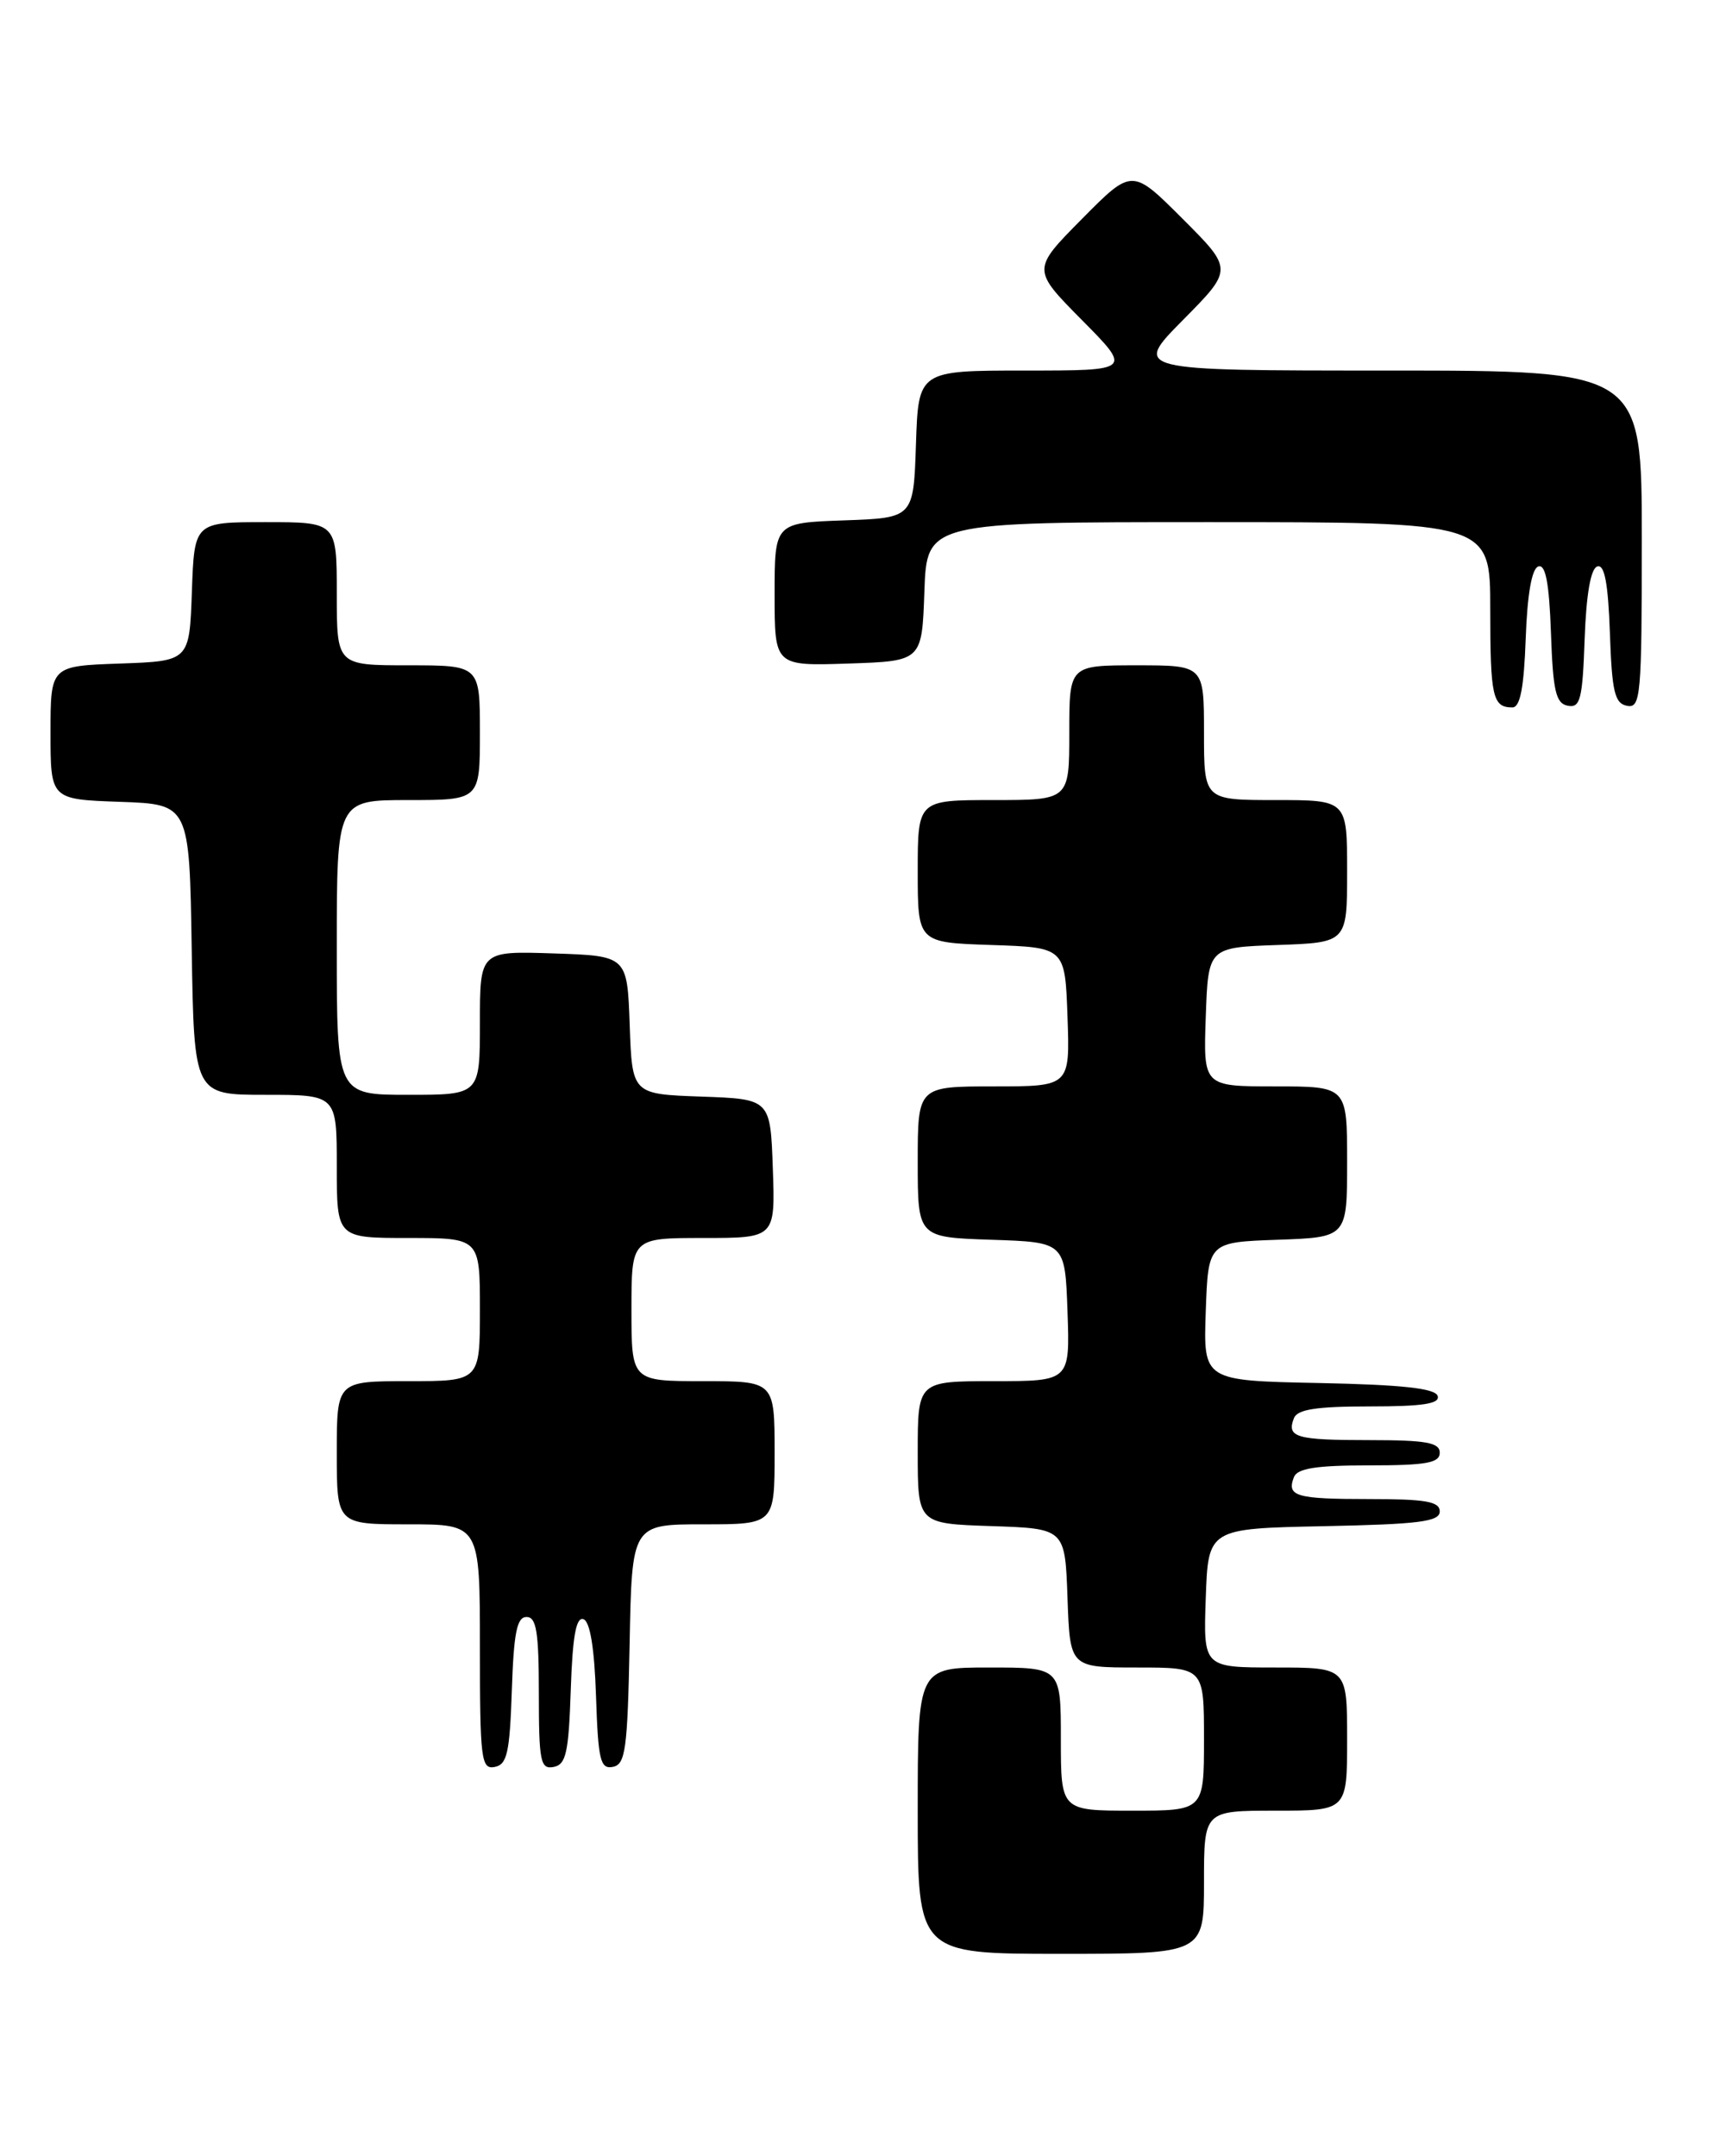 <?xml version="1.0" encoding="UTF-8" standalone="no"?>
<!DOCTYPE svg PUBLIC "-//W3C//DTD SVG 1.1//EN" "http://www.w3.org/Graphics/SVG/1.1/DTD/svg11.dtd" >
<svg xmlns="http://www.w3.org/2000/svg" xmlns:xlink="http://www.w3.org/1999/xlink" version="1.1" viewBox="0 0 205 256">
 <g >
 <path fill="currentColor"
d=" M 143.00 223.50 C 143.00 215.00 143.00 215.00 151.50 215.00 C 160.00 215.00 160.00 215.00 160.00 206.50 C 160.00 198.00 160.00 198.00 151.46 198.00 C 142.92 198.00 142.92 198.00 143.21 189.75 C 143.50 181.50 143.50 181.50 157.25 181.22 C 168.56 180.99 171.00 180.68 171.00 179.47 C 171.00 178.29 169.34 178.00 162.67 178.00 C 153.91 178.00 152.80 177.68 153.68 175.40 C 154.08 174.35 156.33 174.00 162.61 174.00 C 169.40 174.00 171.00 173.71 171.00 172.50 C 171.00 171.29 169.41 171.00 162.67 171.00 C 153.91 171.00 152.80 170.68 153.68 168.40 C 154.08 167.35 156.34 167.00 162.69 167.00 C 169.03 167.00 171.06 166.68 170.75 165.75 C 170.45 164.85 166.50 164.42 156.63 164.22 C 142.92 163.94 142.92 163.94 143.21 155.72 C 143.50 147.50 143.50 147.50 151.75 147.21 C 160.00 146.92 160.00 146.92 160.00 137.96 C 160.00 129.00 160.00 129.00 151.46 129.00 C 142.92 129.00 142.92 129.00 143.21 120.75 C 143.50 112.50 143.50 112.50 151.75 112.21 C 160.00 111.92 160.00 111.92 160.00 103.46 C 160.00 95.00 160.00 95.00 151.50 95.00 C 143.00 95.00 143.00 95.00 143.00 87.00 C 143.00 79.00 143.00 79.00 135.00 79.00 C 127.00 79.00 127.00 79.00 127.00 87.00 C 127.00 95.00 127.00 95.00 118.00 95.00 C 109.00 95.00 109.00 95.00 109.00 103.46 C 109.00 111.92 109.00 111.92 117.75 112.21 C 126.50 112.50 126.50 112.50 126.79 120.75 C 127.08 129.00 127.08 129.00 118.04 129.00 C 109.00 129.00 109.00 129.00 109.00 137.96 C 109.00 146.92 109.00 146.92 117.75 147.21 C 126.50 147.50 126.50 147.50 126.79 155.75 C 127.08 164.00 127.08 164.00 118.04 164.00 C 109.00 164.00 109.00 164.00 109.00 172.46 C 109.00 180.92 109.00 180.92 117.75 181.21 C 126.50 181.50 126.50 181.50 126.79 189.75 C 127.08 198.00 127.08 198.00 135.04 198.00 C 143.00 198.00 143.00 198.00 143.00 206.50 C 143.00 215.00 143.00 215.00 134.50 215.00 C 126.00 215.00 126.00 215.00 126.00 206.50 C 126.00 198.00 126.00 198.00 117.50 198.00 C 109.00 198.00 109.00 198.00 109.00 215.00 C 109.00 232.00 109.00 232.00 126.00 232.00 C 143.00 232.00 143.00 232.00 143.00 223.50 Z  M 60.79 200.74 C 61.02 193.87 61.39 192.00 62.54 192.00 C 63.71 192.00 64.00 193.78 64.00 201.07 C 64.00 209.18 64.19 210.11 65.75 209.81 C 67.23 209.53 67.54 208.13 67.79 200.67 C 68.00 194.32 68.42 191.97 69.29 192.26 C 70.08 192.52 70.60 195.67 70.79 201.40 C 71.04 209.01 71.30 210.09 72.79 209.80 C 74.29 209.51 74.53 207.74 74.78 195.24 C 75.05 181.00 75.05 181.00 83.53 181.00 C 92.00 181.00 92.00 181.00 92.00 172.50 C 92.00 164.00 92.00 164.00 83.50 164.00 C 75.00 164.00 75.00 164.00 75.00 155.50 C 75.00 147.00 75.00 147.00 83.54 147.00 C 92.08 147.00 92.08 147.00 91.79 138.75 C 91.50 130.50 91.50 130.50 83.29 130.21 C 75.08 129.92 75.08 129.92 74.79 121.71 C 74.50 113.50 74.50 113.50 65.75 113.21 C 57.00 112.92 57.00 112.92 57.00 121.46 C 57.00 130.00 57.00 130.00 48.50 130.00 C 40.00 130.00 40.00 130.00 40.00 112.50 C 40.00 95.00 40.00 95.00 48.50 95.00 C 57.00 95.00 57.00 95.00 57.00 87.00 C 57.00 79.00 57.00 79.00 48.50 79.00 C 40.00 79.00 40.00 79.00 40.00 70.50 C 40.00 62.00 40.00 62.00 31.54 62.00 C 23.08 62.00 23.08 62.00 22.79 70.25 C 22.50 78.50 22.50 78.50 14.25 78.79 C 6.00 79.08 6.00 79.08 6.00 87.00 C 6.00 94.92 6.00 94.92 14.25 95.21 C 22.50 95.50 22.50 95.50 22.77 112.75 C 23.05 130.00 23.05 130.00 31.52 130.00 C 40.00 130.00 40.00 130.00 40.00 138.50 C 40.00 147.00 40.00 147.00 48.50 147.00 C 57.00 147.00 57.00 147.00 57.00 155.50 C 57.00 164.00 57.00 164.00 48.50 164.00 C 40.00 164.00 40.00 164.00 40.00 172.50 C 40.00 181.00 40.00 181.00 48.50 181.00 C 57.00 181.00 57.00 181.00 57.00 195.57 C 57.00 208.91 57.15 210.12 58.75 209.81 C 60.23 209.53 60.54 208.13 60.79 200.74 Z  M 181.21 75.83 C 181.40 70.56 181.93 67.52 182.71 67.26 C 183.57 66.97 184.00 69.22 184.21 75.17 C 184.45 82.07 184.79 83.53 186.21 83.80 C 187.69 84.09 187.96 83.04 188.21 75.90 C 188.40 70.57 188.93 67.52 189.71 67.26 C 190.57 66.97 191.00 69.22 191.21 75.17 C 191.45 82.15 191.78 83.53 193.25 83.81 C 194.87 84.12 195.00 82.65 195.00 64.07 C 195.00 44.00 195.00 44.00 164.78 44.00 C 134.56 44.00 134.56 44.00 140.51 37.99 C 146.46 31.98 146.46 31.98 140.46 25.98 C 134.46 19.98 134.46 19.98 128.51 25.99 C 122.56 32.00 122.56 32.00 128.50 38.00 C 134.44 44.00 134.44 44.00 121.76 44.00 C 109.08 44.00 109.08 44.00 108.79 52.75 C 108.50 61.50 108.50 61.50 100.25 61.79 C 92.00 62.08 92.00 62.08 92.00 70.58 C 92.00 79.08 92.00 79.08 100.75 78.79 C 109.50 78.50 109.50 78.50 109.79 70.25 C 110.08 62.00 110.08 62.00 143.54 62.00 C 177.00 62.00 177.00 62.00 177.00 72.33 C 177.00 82.76 177.28 84.00 179.63 84.00 C 180.55 84.00 181.00 81.69 181.21 75.83 Z "/>
</g>
</svg>